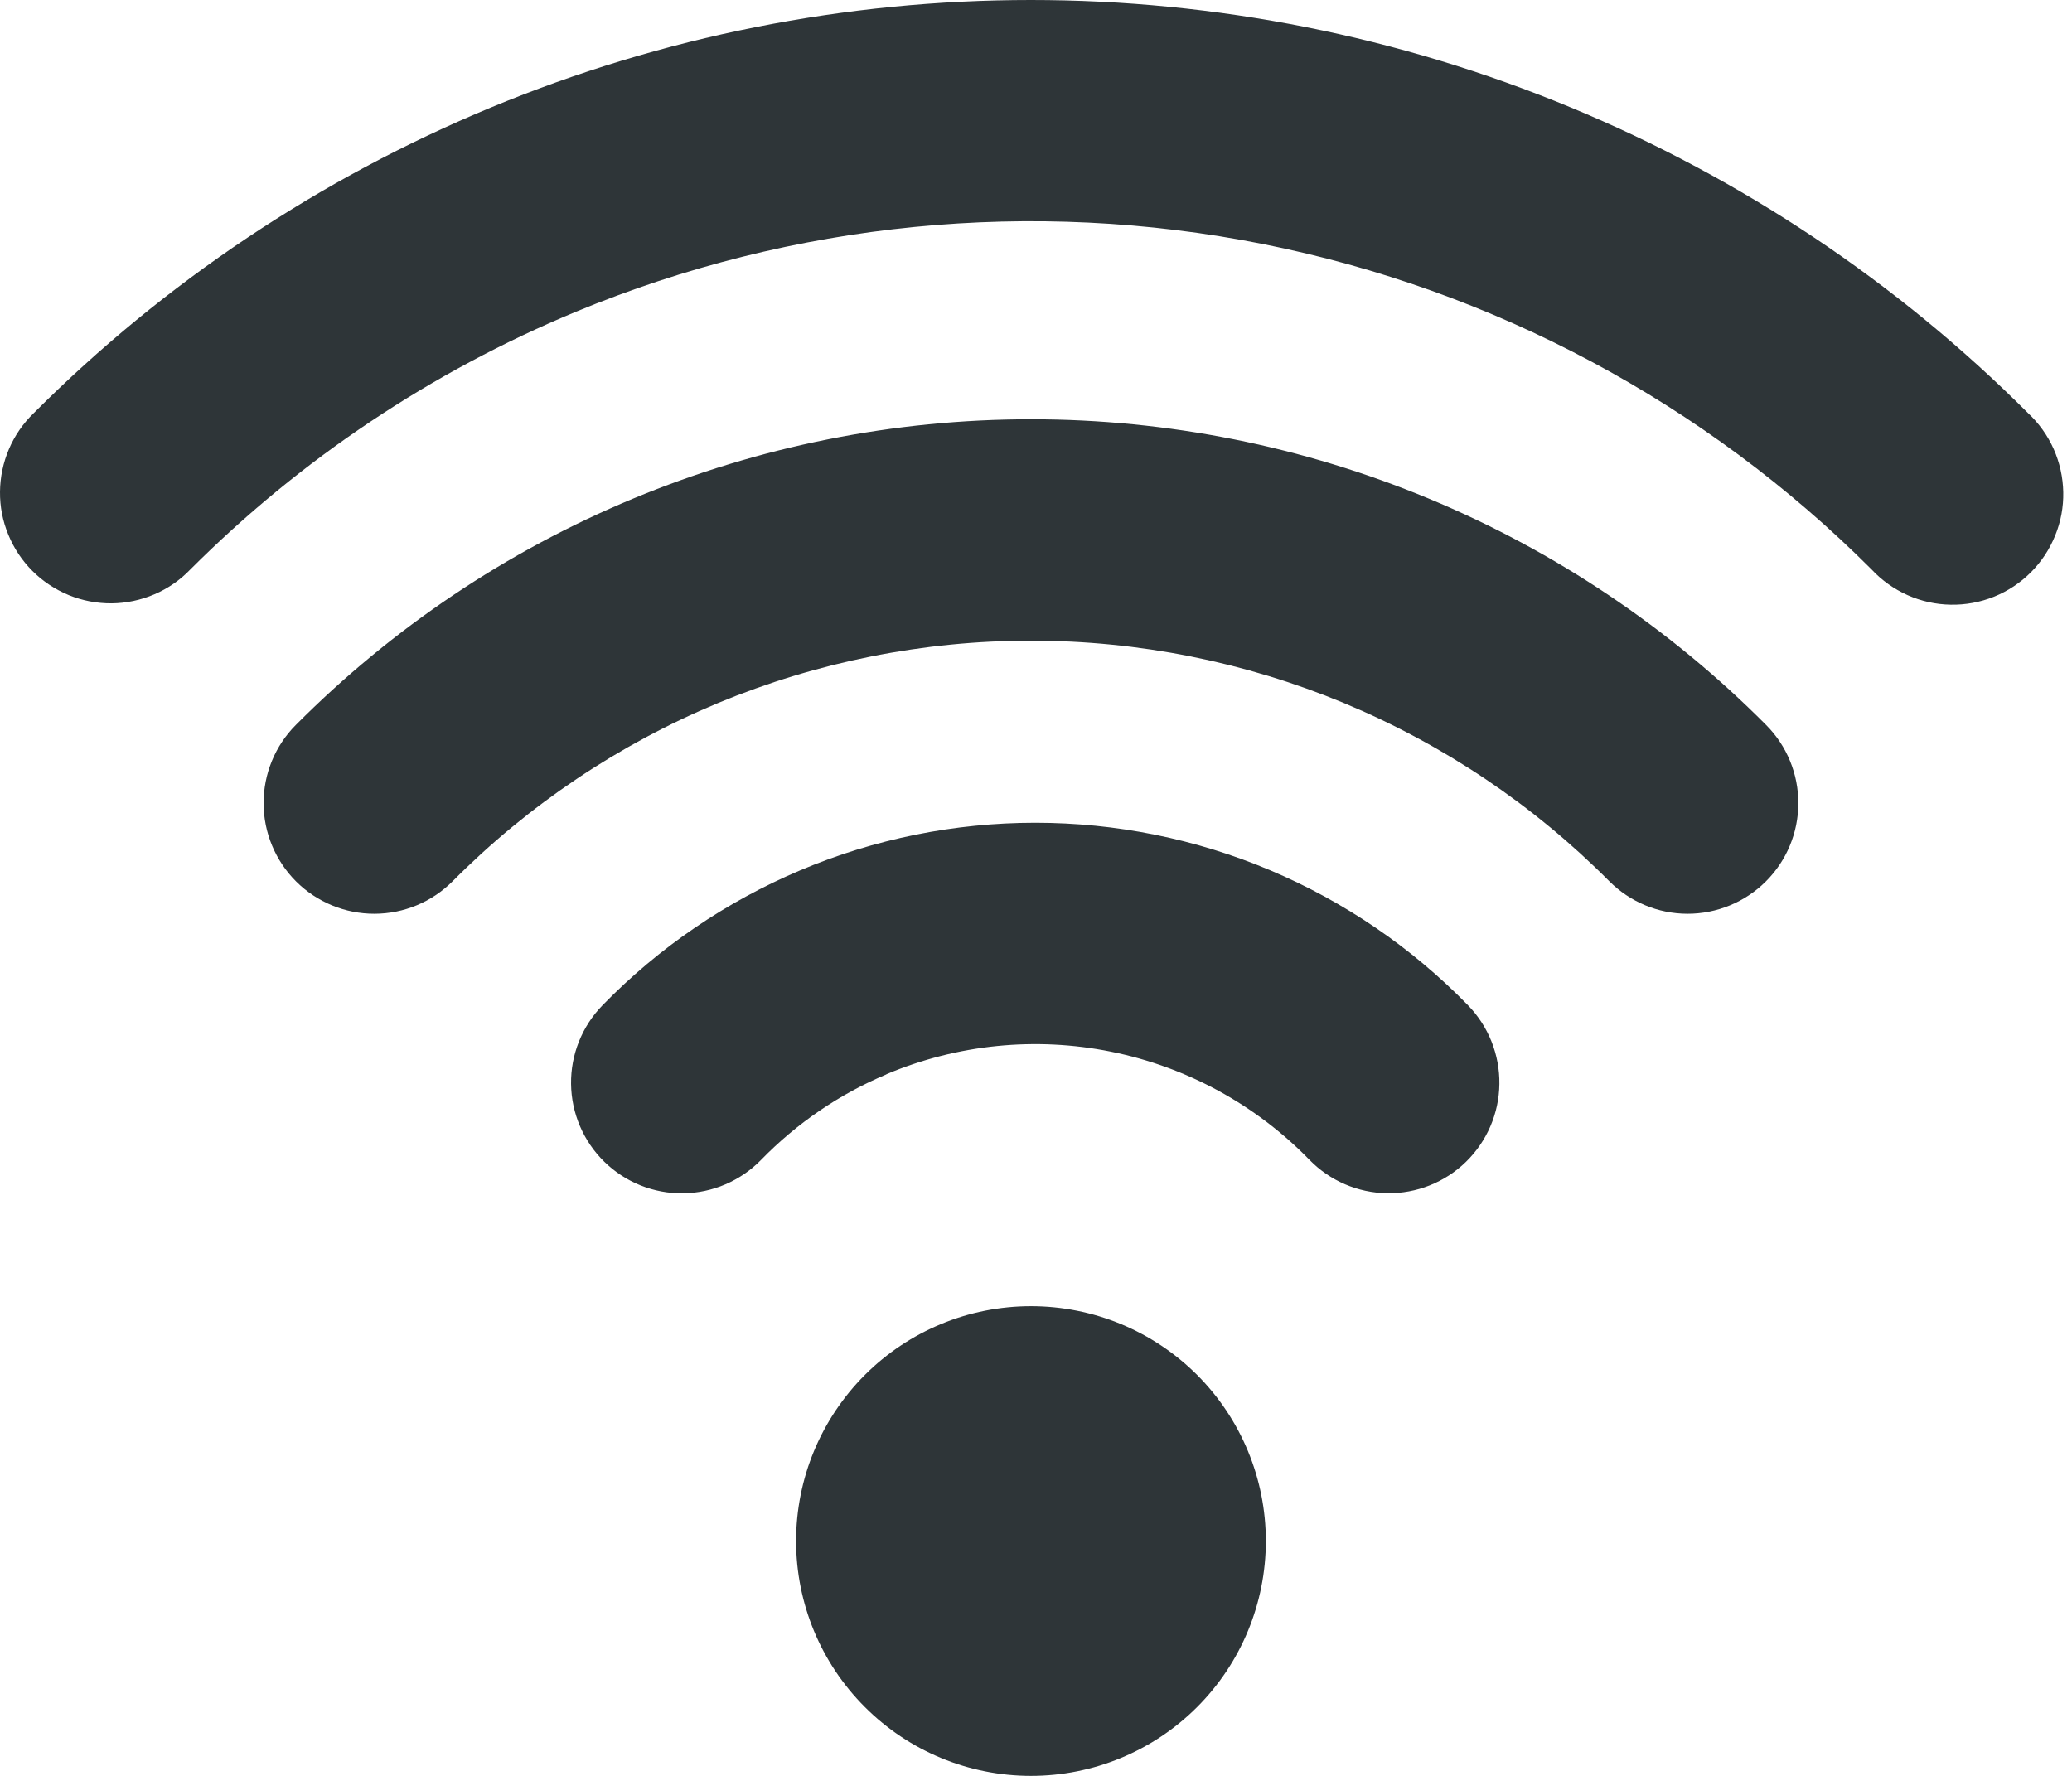 <svg width="28" height="24" viewBox="0 0 28 24" fill="none" xmlns="http://www.w3.org/2000/svg">
<path fill-rule="evenodd" clip-rule="evenodd" d="M7.783 4.213C10.719 2.997 13.95 2.678 17.067 3.298C20.183 3.918 23.046 5.449 25.293 7.697C25.43 7.844 25.595 7.961 25.778 8.043C25.962 8.125 26.16 8.169 26.36 8.172C26.561 8.176 26.761 8.139 26.947 8.064C27.133 7.989 27.302 7.877 27.444 7.735C27.586 7.593 27.698 7.423 27.773 7.237C27.849 7.051 27.886 6.852 27.882 6.651C27.878 6.45 27.834 6.252 27.753 6.069C27.671 5.885 27.553 5.72 27.406 5.583C25.637 3.813 23.536 2.409 21.224 1.451C18.912 0.493 16.434 0 13.931 0C11.428 0 8.95 0.493 6.638 1.451C4.326 2.409 2.225 3.813 0.456 5.583C0.313 5.721 0.199 5.886 0.121 6.069C0.043 6.251 0.002 6.447 5.04599e-05 6.646C-0.002 6.845 0.036 7.041 0.112 7.225C0.187 7.409 0.298 7.576 0.438 7.716C0.579 7.857 0.746 7.967 0.93 8.043C1.114 8.118 1.31 8.155 1.509 8.154C1.708 8.152 1.904 8.11 2.086 8.032C2.269 7.954 2.434 7.84 2.571 7.697C4.063 6.205 5.834 5.021 7.783 4.213ZM13.932 8.658C12.48 8.658 11.042 8.945 9.701 9.502C8.36 10.06 7.142 10.878 6.118 11.908C5.839 12.189 5.459 12.348 5.062 12.349C4.665 12.35 4.284 12.193 4.003 11.914C3.722 11.634 3.563 11.254 3.562 10.857C3.561 10.46 3.717 10.079 3.997 9.798C5.299 8.489 6.847 7.449 8.552 6.74C10.257 6.031 12.085 5.666 13.932 5.666C15.779 5.666 17.607 6.031 19.312 6.74C21.017 7.449 22.565 8.489 23.867 9.798C24.147 10.079 24.303 10.46 24.302 10.857C24.301 11.254 24.143 11.634 23.861 11.914C23.58 12.193 23.199 12.35 22.802 12.349C22.406 12.348 22.026 12.189 21.746 11.908C20.722 10.878 19.504 10.06 18.163 9.502C16.823 8.945 15.384 8.658 13.932 8.658ZM11.978 14.518C12.937 14.113 13.995 14.007 15.015 14.213C16.035 14.419 16.968 14.928 17.695 15.674C17.971 15.958 18.35 16.121 18.746 16.126C19.143 16.131 19.526 15.979 19.81 15.702C20.094 15.425 20.257 15.047 20.262 14.65C20.267 14.253 20.115 13.871 19.838 13.586C19.077 12.805 18.168 12.185 17.164 11.761C16.159 11.337 15.08 11.119 13.99 11.119C12.9 11.119 11.821 11.337 10.816 11.761C9.812 12.185 8.903 12.805 8.142 13.586C7.865 13.87 7.712 14.253 7.717 14.649C7.722 15.046 7.884 15.425 8.168 15.702C8.452 15.979 8.834 16.132 9.231 16.127C9.628 16.122 10.006 15.96 10.284 15.676C10.766 15.181 11.342 14.787 11.978 14.52V14.518ZM10.758 20.826C10.758 19.984 11.092 19.177 11.688 18.581C12.283 17.986 13.09 17.652 13.932 17.652C14.774 17.652 15.581 17.986 16.177 18.581C16.772 19.177 17.106 19.984 17.106 20.826C17.106 21.668 16.772 22.475 16.177 23.07C15.581 23.666 14.774 24 13.932 24C13.09 24 12.283 23.666 11.688 23.07C11.092 22.475 10.758 21.668 10.758 20.826Z" fill="#2E3538"/>
</svg>
